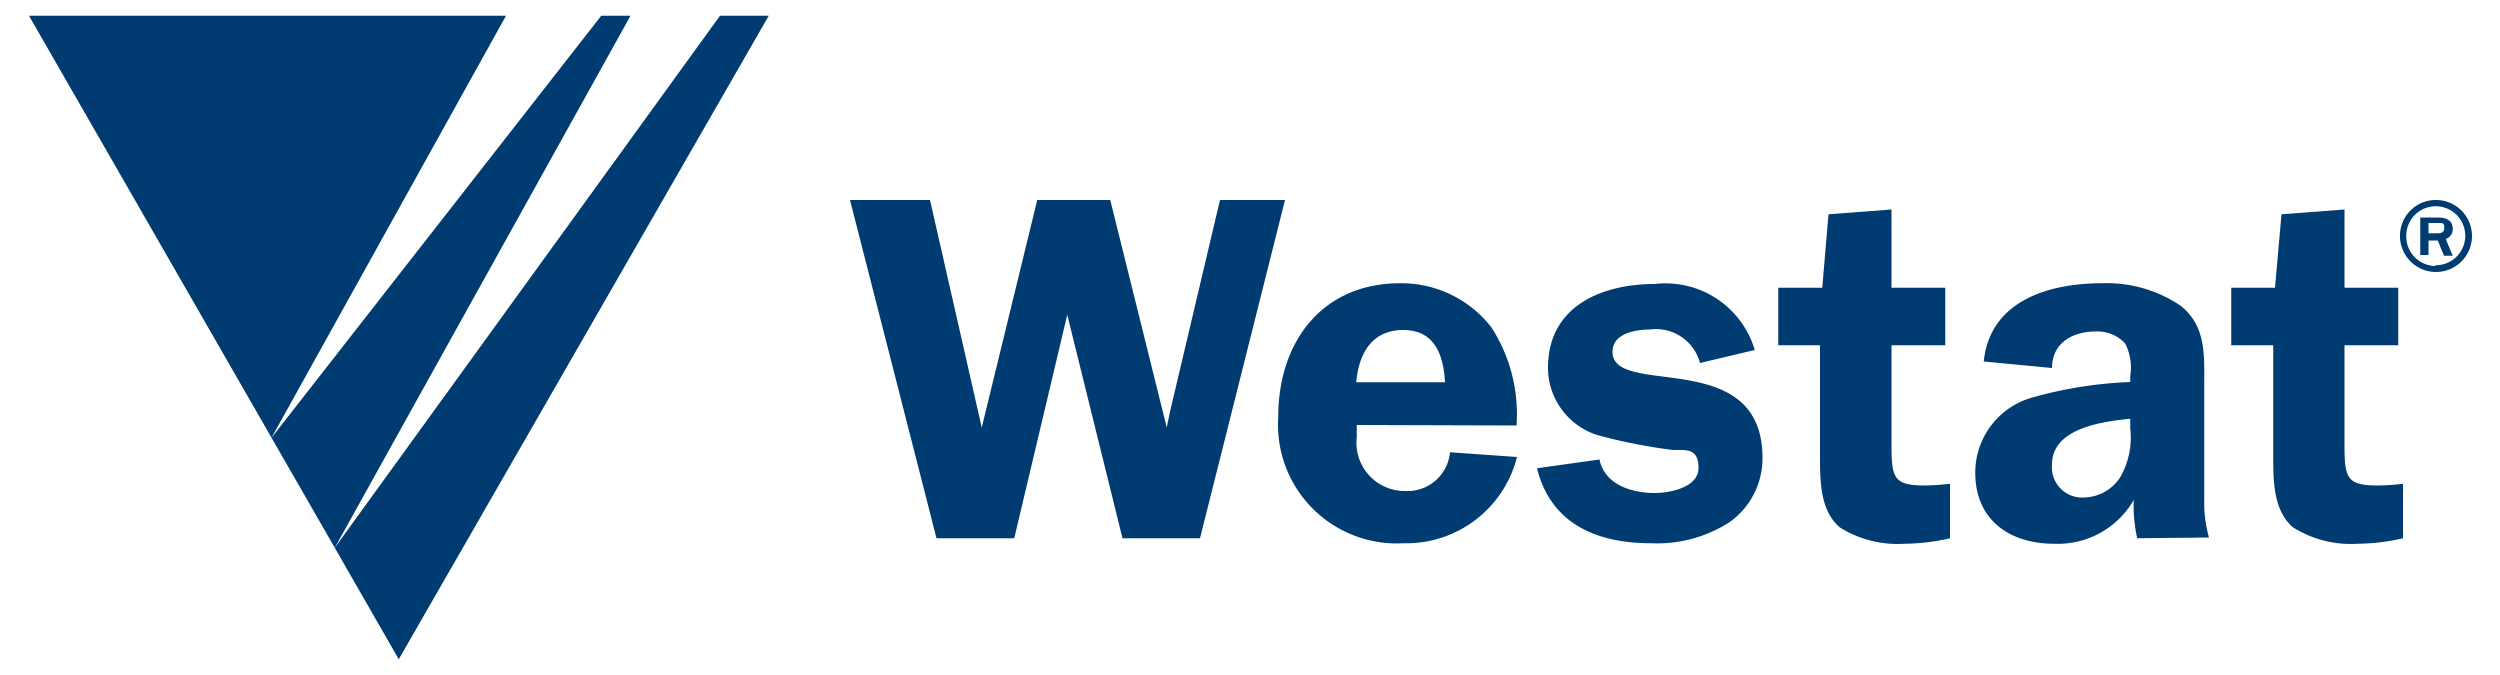 <svg id="Layer_1" data-name="Layer 1" xmlns="http://www.w3.org/2000/svg" viewBox="0 0 100 27"><defs><style>.cls-1{fill:#003b71;}</style></defs><title>westat_logo</title><path class="cls-1" d="M48,21.53H44.9l-2.21-8.94h0l-2.12,8.94H37.46L34,8H37.2l2.07,9.1h0L41.49,8h2.92l2.26,9.1h0l.12-.59L48.8,8h2.6Z"/><path class="cls-1" d="M54.27,17l0,.49a1.93,1.93,0,0,0,1.93,2.15A1.71,1.71,0,0,0,58,18.09l2.68.19a4.57,4.57,0,0,1-4.55,3.45,4.75,4.75,0,0,1-5-5.06c0-3,1.76-5.34,4.87-5.34a4.56,4.56,0,0,1,3.66,1.77,6.39,6.39,0,0,1,1,3.92Zm3.53-1.71c-.06-1.09-.41-2.09-1.67-2.09s-1.78.95-1.88,2.09Z"/><path class="cls-1" d="M68,14.52a1.82,1.82,0,0,0-2-1.34c-.59,0-1.5.16-1.5.89,0,1.87,6-.26,6,4.25a3.12,3.12,0,0,1-1.34,2.58,5.35,5.35,0,0,1-3.11.83c-2.09,0-4-.71-4.57-3l2.5-.35c.2,1,1.28,1.34,2.21,1.34.55,0,1.75-.2,1.75-1S67.45,18,66.92,18a22.13,22.13,0,0,1-3-.59,2.83,2.83,0,0,1-2-2.7c0-2.46,2.14-3.35,4.27-3.35A3.72,3.72,0,0,1,70.19,14Z"/><path class="cls-1" d="M77.81,13.81H75.66v4c0,1.32.1,1.61,1.34,1.61a9.2,9.2,0,0,0,1-.07v2.18a8.3,8.3,0,0,1-1.82.22,4.35,4.35,0,0,1-2.58-.65c-.8-.67-.8-1.87-.8-2.86V13.81H71.13v-2.3h1.76l.25-2.94,2.52-.19v3.13h2.15Z"/><path class="cls-1" d="M85.49,21.53A5.82,5.82,0,0,1,85.35,20a3.51,3.51,0,0,1-3.19,1.75c-1.77,0-3.15-.95-3.15-2.84a3.12,3.12,0,0,1,2.25-3,16.79,16.79,0,0,1,3.95-.63v-.24A2.1,2.1,0,0,0,85,13.73a1.52,1.52,0,0,0-1.18-.47c-.93,0-1.74.47-1.74,1.46l-2.73-.26C79.6,12,82,11.33,84.07,11.33a5.28,5.28,0,0,1,3.17.91c1,.82.93,1.93.93,3.13V20a5,5,0,0,0,.19,1.5Zm-.28-4.78c-1.1.11-3.13.37-3.13,1.83a1.21,1.21,0,0,0,1.28,1.32,1.76,1.76,0,0,0,1.46-.83,3.17,3.17,0,0,0,.39-1.93Z"/><path class="cls-1" d="M95.93,13.81H93.78v4c0,1.32.1,1.61,1.34,1.61a8.85,8.85,0,0,0,1-.07v2.18a8.28,8.28,0,0,1-1.81.22,4.35,4.35,0,0,1-2.58-.65c-.8-.67-.8-1.87-.8-2.86V13.81H89.25v-2.3H91l.26-2.94,2.52-.19v3.13h2.15Z"/><path class="cls-1" d="M97.42,8A1.44,1.44,0,1,1,96,9.47,1.43,1.43,0,0,1,97.42,8Zm0,2.61a1.18,1.18,0,1,0-1.17-1.17A1.18,1.18,0,0,0,97.42,10.64Zm-.28-.41h-.33V8.7h.72c.09,0,.58,0,.58.45a.41.41,0,0,1-.28.41l.28.67h-.35l-.25-.61h-.37Zm0-.87h.34c.11,0,.29,0,.29-.21s-.06-.2-.26-.2h-.37Z"/><polygon class="cls-1" points="28.8 0.63 13.39 21.91 15.95 26.37 30.75 0.63 28.8 0.63"/><polygon class="cls-1" points="25.22 0.63 24.05 0.63 10.86 17.51 20.24 0.63 1.16 0.63 13.39 21.91 25.22 0.63"/></svg>